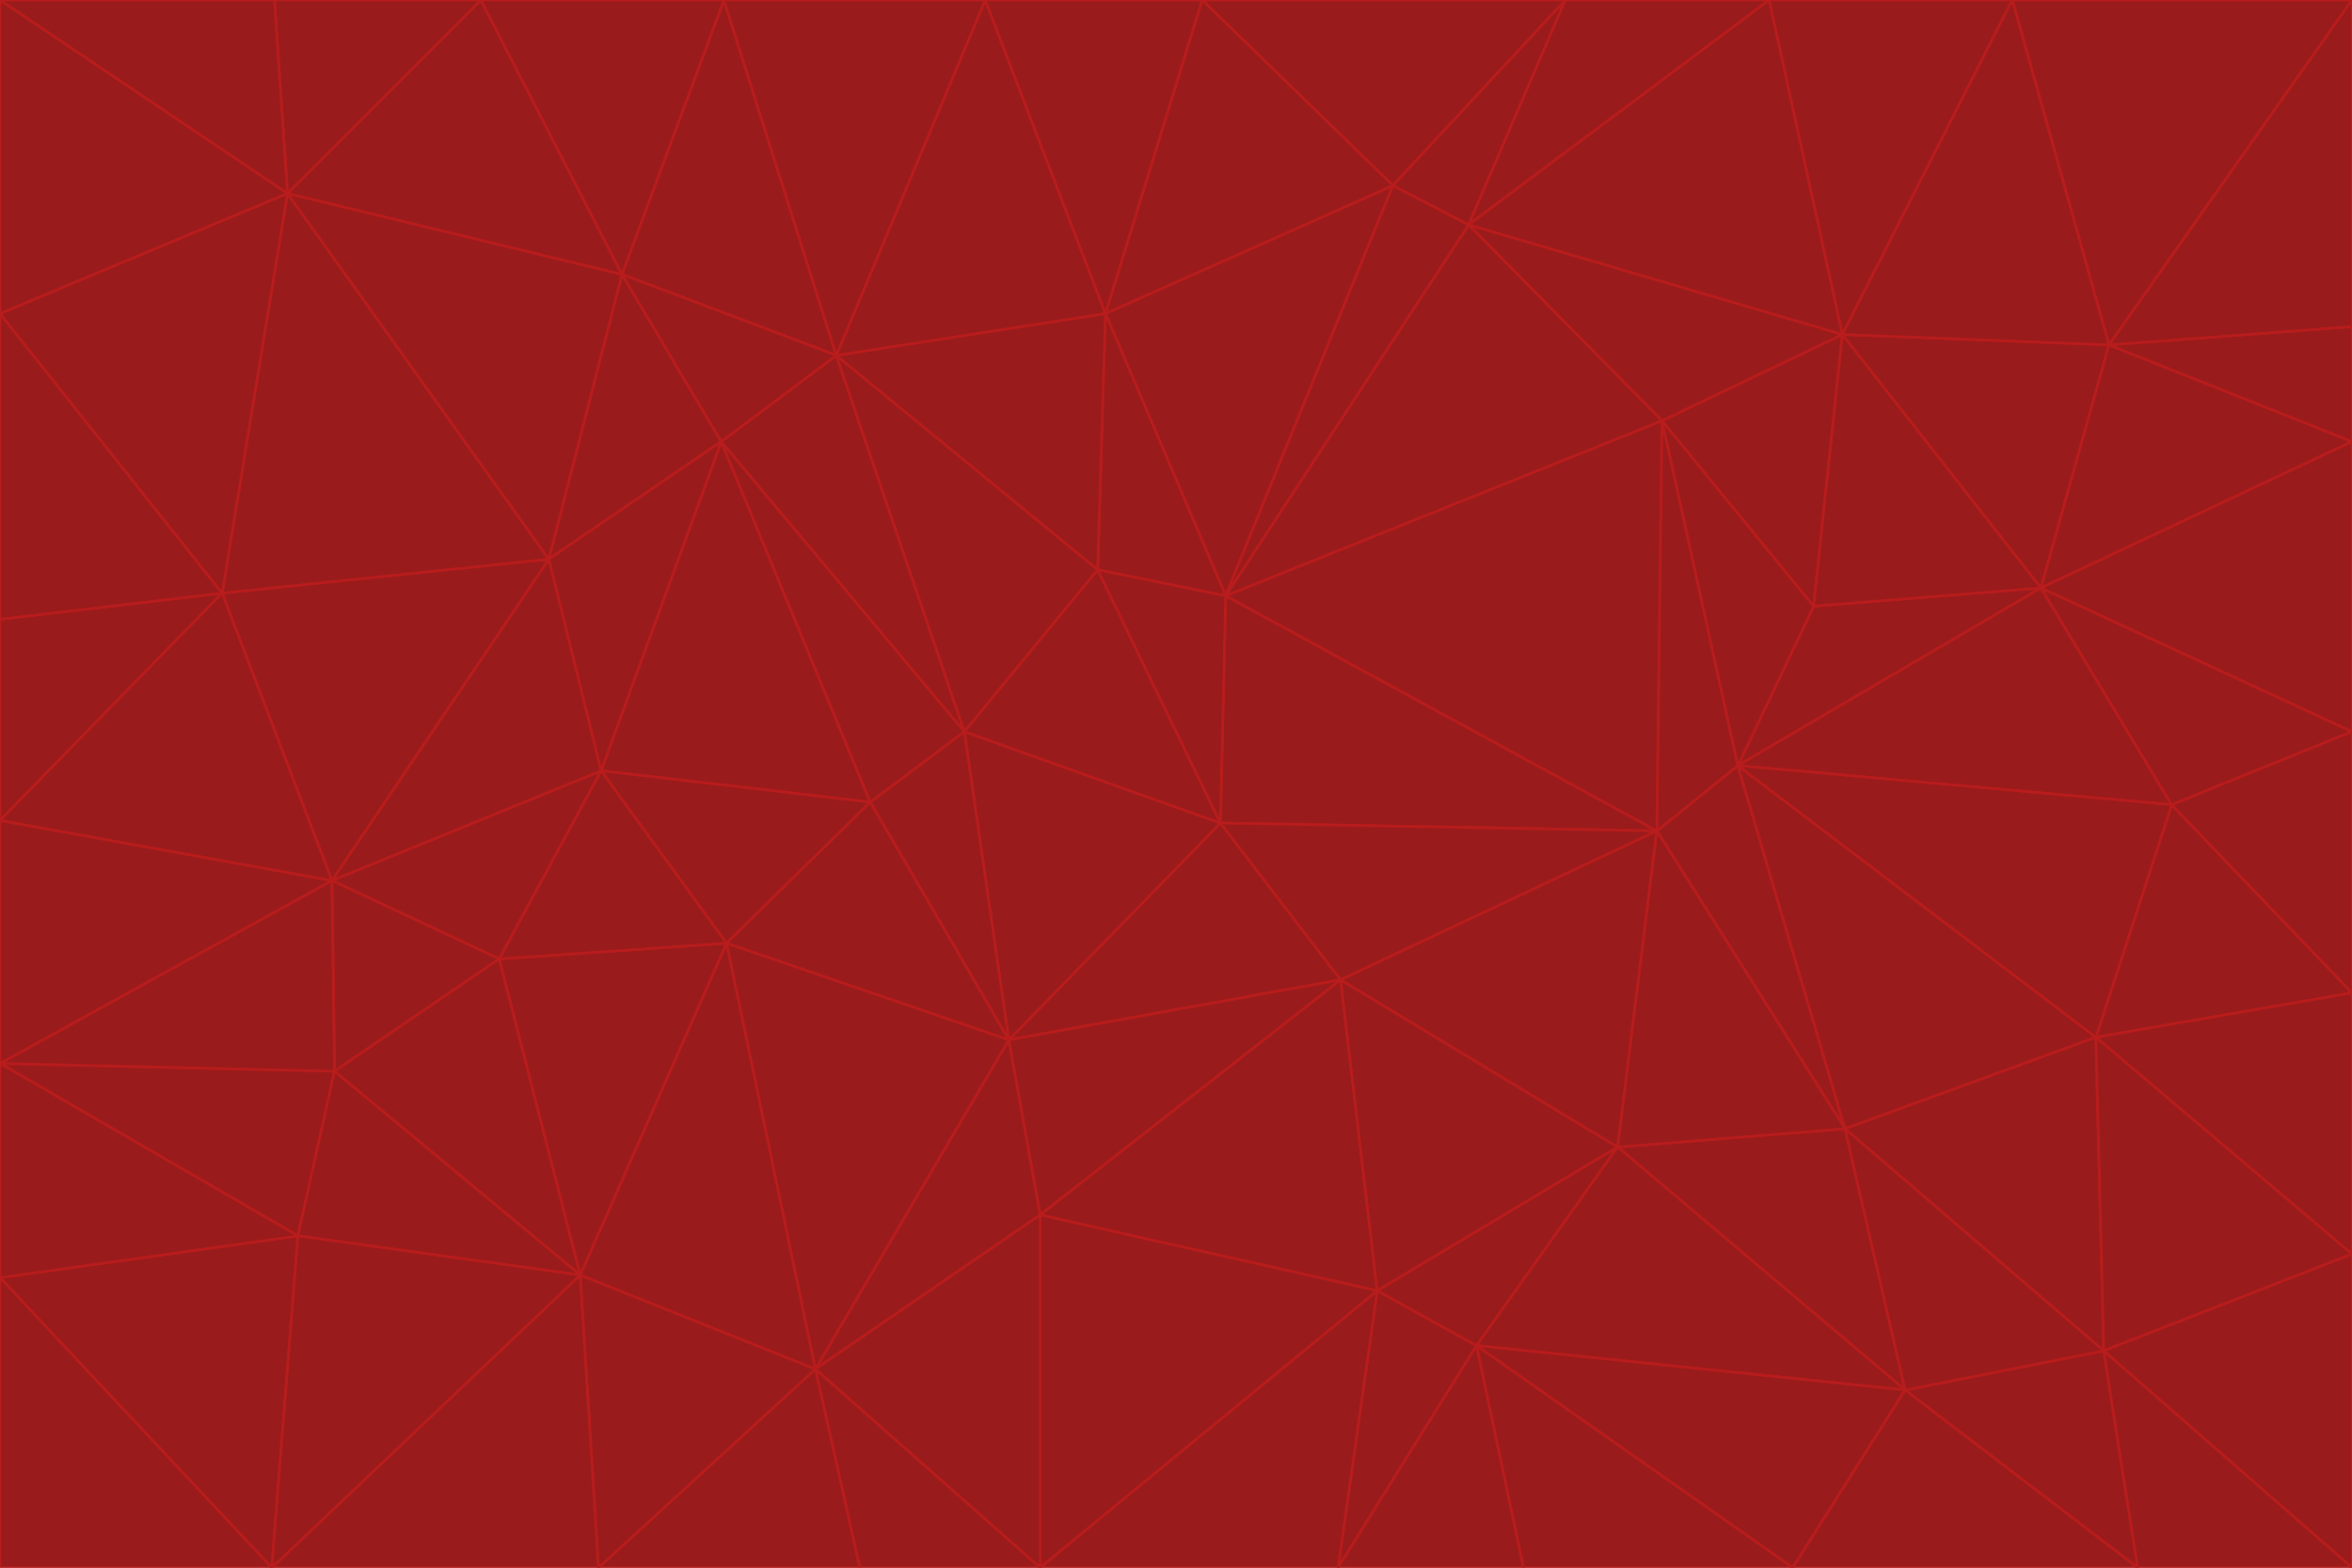 <svg id="visual" viewBox="0 0 900 600" width="900" height="600" xmlns="http://www.w3.org/2000/svg" xmlns:xlink="http://www.w3.org/1999/xlink" version="1.1"><g stroke-width="1" stroke-linejoin="bevel"><path d="M467 315L386 398L513 375Z" fill="#991b1b" stroke="#b91c1c"></path><path d="M386 398L398 465L513 375Z" fill="#991b1b" stroke="#b91c1c"></path><path d="M467 315L369 280L386 398Z" fill="#991b1b" stroke="#b91c1c"></path><path d="M369 280L333 307L386 398Z" fill="#991b1b" stroke="#b91c1c"></path><path d="M386 398L312 524L398 465Z" fill="#991b1b" stroke="#b91c1c"></path><path d="M398 465L527 494L513 375Z" fill="#991b1b" stroke="#b91c1c"></path><path d="M634 318L469 228L467 315Z" fill="#991b1b" stroke="#b91c1c"></path><path d="M467 315L420 218L369 280Z" fill="#991b1b" stroke="#b91c1c"></path><path d="M469 228L420 218L467 315Z" fill="#991b1b" stroke="#b91c1c"></path><path d="M276 169L230 295L333 307Z" fill="#991b1b" stroke="#b91c1c"></path><path d="M230 295L278 361L333 307Z" fill="#991b1b" stroke="#b91c1c"></path><path d="M333 307L278 361L386 398Z" fill="#991b1b" stroke="#b91c1c"></path><path d="M512 600L565 515L527 494Z" fill="#991b1b" stroke="#b91c1c"></path><path d="M527 494L619 439L513 375Z" fill="#991b1b" stroke="#b91c1c"></path><path d="M513 375L634 318L467 315Z" fill="#991b1b" stroke="#b91c1c"></path><path d="M565 515L619 439L527 494Z" fill="#991b1b" stroke="#b91c1c"></path><path d="M619 439L634 318L513 375Z" fill="#991b1b" stroke="#b91c1c"></path><path d="M278 361L312 524L386 398Z" fill="#991b1b" stroke="#b91c1c"></path><path d="M398 465L398 600L527 494Z" fill="#991b1b" stroke="#b91c1c"></path><path d="M312 524L398 600L398 465Z" fill="#991b1b" stroke="#b91c1c"></path><path d="M398 600L512 600L527 494Z" fill="#991b1b" stroke="#b91c1c"></path><path d="M729 532L706 432L619 439Z" fill="#991b1b" stroke="#b91c1c"></path><path d="M276 169L333 307L369 280Z" fill="#991b1b" stroke="#b91c1c"></path><path d="M278 361L222 488L312 524Z" fill="#991b1b" stroke="#b91c1c"></path><path d="M706 432L665 293L634 318Z" fill="#991b1b" stroke="#b91c1c"></path><path d="M634 318L636 161L469 228Z" fill="#991b1b" stroke="#b91c1c"></path><path d="M191 367L222 488L278 361Z" fill="#991b1b" stroke="#b91c1c"></path><path d="M312 524L329 600L398 600Z" fill="#991b1b" stroke="#b91c1c"></path><path d="M229 600L329 600L312 524Z" fill="#991b1b" stroke="#b91c1c"></path><path d="M230 295L191 367L278 361Z" fill="#991b1b" stroke="#b91c1c"></path><path d="M533 71L423 120L469 228Z" fill="#991b1b" stroke="#b91c1c"></path><path d="M469 228L423 120L420 218Z" fill="#991b1b" stroke="#b91c1c"></path><path d="M320 136L276 169L369 280Z" fill="#991b1b" stroke="#b91c1c"></path><path d="M512 600L583 600L565 515Z" fill="#991b1b" stroke="#b91c1c"></path><path d="M619 439L706 432L634 318Z" fill="#991b1b" stroke="#b91c1c"></path><path d="M729 532L619 439L565 515Z" fill="#991b1b" stroke="#b91c1c"></path><path d="M320 136L369 280L420 218Z" fill="#991b1b" stroke="#b91c1c"></path><path d="M230 295L127 337L191 367Z" fill="#991b1b" stroke="#b91c1c"></path><path d="M423 120L320 136L420 218Z" fill="#991b1b" stroke="#b91c1c"></path><path d="M781 225L694 232L665 293Z" fill="#991b1b" stroke="#b91c1c"></path><path d="M665 293L636 161L634 318Z" fill="#991b1b" stroke="#b91c1c"></path><path d="M694 232L636 161L665 293Z" fill="#991b1b" stroke="#b91c1c"></path><path d="M238 105L210 214L276 169Z" fill="#991b1b" stroke="#b91c1c"></path><path d="M276 169L210 214L230 295Z" fill="#991b1b" stroke="#b91c1c"></path><path d="M222 488L229 600L312 524Z" fill="#991b1b" stroke="#b91c1c"></path><path d="M104 600L229 600L222 488Z" fill="#991b1b" stroke="#b91c1c"></path><path d="M636 161L562 86L469 228Z" fill="#991b1b" stroke="#b91c1c"></path><path d="M277 0L238 105L320 136Z" fill="#991b1b" stroke="#b91c1c"></path><path d="M562 86L533 71L469 228Z" fill="#991b1b" stroke="#b91c1c"></path><path d="M686 600L729 532L565 515Z" fill="#991b1b" stroke="#b91c1c"></path><path d="M706 432L802 397L665 293Z" fill="#991b1b" stroke="#b91c1c"></path><path d="M127 337L128 410L191 367Z" fill="#991b1b" stroke="#b91c1c"></path><path d="M191 367L128 410L222 488Z" fill="#991b1b" stroke="#b91c1c"></path><path d="M210 214L127 337L230 295Z" fill="#991b1b" stroke="#b91c1c"></path><path d="M583 600L686 600L565 515Z" fill="#991b1b" stroke="#b91c1c"></path><path d="M377 0L320 136L423 120Z" fill="#991b1b" stroke="#b91c1c"></path><path d="M320 136L238 105L276 169Z" fill="#991b1b" stroke="#b91c1c"></path><path d="M210 214L85 227L127 337Z" fill="#991b1b" stroke="#b91c1c"></path><path d="M0 407L114 473L128 410Z" fill="#991b1b" stroke="#b91c1c"></path><path d="M128 410L114 473L222 488Z" fill="#991b1b" stroke="#b91c1c"></path><path d="M805 517L802 397L706 432Z" fill="#991b1b" stroke="#b91c1c"></path><path d="M694 232L705 128L636 161Z" fill="#991b1b" stroke="#b91c1c"></path><path d="M636 161L705 128L562 86Z" fill="#991b1b" stroke="#b91c1c"></path><path d="M599 0L460 0L533 71Z" fill="#991b1b" stroke="#b91c1c"></path><path d="M781 225L705 128L694 232Z" fill="#991b1b" stroke="#b91c1c"></path><path d="M831 308L781 225L665 293Z" fill="#991b1b" stroke="#b91c1c"></path><path d="M599 0L533 71L562 86Z" fill="#991b1b" stroke="#b91c1c"></path><path d="M533 71L460 0L423 120Z" fill="#991b1b" stroke="#b91c1c"></path><path d="M818 600L805 517L729 532Z" fill="#991b1b" stroke="#b91c1c"></path><path d="M729 532L805 517L706 432Z" fill="#991b1b" stroke="#b91c1c"></path><path d="M460 0L377 0L423 120Z" fill="#991b1b" stroke="#b91c1c"></path><path d="M900 380L831 308L802 397Z" fill="#991b1b" stroke="#b91c1c"></path><path d="M802 397L831 308L665 293Z" fill="#991b1b" stroke="#b91c1c"></path><path d="M110 74L85 227L210 214Z" fill="#991b1b" stroke="#b91c1c"></path><path d="M127 337L0 407L128 410Z" fill="#991b1b" stroke="#b91c1c"></path><path d="M677 0L599 0L562 86Z" fill="#991b1b" stroke="#b91c1c"></path><path d="M0 489L104 600L114 473Z" fill="#991b1b" stroke="#b91c1c"></path><path d="M114 473L104 600L222 488Z" fill="#991b1b" stroke="#b91c1c"></path><path d="M377 0L277 0L320 136Z" fill="#991b1b" stroke="#b91c1c"></path><path d="M238 105L110 74L210 214Z" fill="#991b1b" stroke="#b91c1c"></path><path d="M686 600L818 600L729 532Z" fill="#991b1b" stroke="#b91c1c"></path><path d="M900 480L900 380L802 397Z" fill="#991b1b" stroke="#b91c1c"></path><path d="M781 225L807 132L705 128Z" fill="#991b1b" stroke="#b91c1c"></path><path d="M705 128L677 0L562 86Z" fill="#991b1b" stroke="#b91c1c"></path><path d="M900 169L807 132L781 225Z" fill="#991b1b" stroke="#b91c1c"></path><path d="M770 0L677 0L705 128Z" fill="#991b1b" stroke="#b91c1c"></path><path d="M0 314L0 407L127 337Z" fill="#991b1b" stroke="#b91c1c"></path><path d="M900 480L802 397L805 517Z" fill="#991b1b" stroke="#b91c1c"></path><path d="M831 308L900 280L781 225Z" fill="#991b1b" stroke="#b91c1c"></path><path d="M0 237L0 314L85 227Z" fill="#991b1b" stroke="#b91c1c"></path><path d="M85 227L0 314L127 337Z" fill="#991b1b" stroke="#b91c1c"></path><path d="M184 0L110 74L238 105Z" fill="#991b1b" stroke="#b91c1c"></path><path d="M277 0L184 0L238 105Z" fill="#991b1b" stroke="#b91c1c"></path><path d="M0 407L0 489L114 473Z" fill="#991b1b" stroke="#b91c1c"></path><path d="M900 380L900 280L831 308Z" fill="#991b1b" stroke="#b91c1c"></path><path d="M900 600L900 480L805 517Z" fill="#991b1b" stroke="#b91c1c"></path><path d="M0 120L0 237L85 227Z" fill="#991b1b" stroke="#b91c1c"></path><path d="M900 0L770 0L807 132Z" fill="#991b1b" stroke="#b91c1c"></path><path d="M807 132L770 0L705 128Z" fill="#991b1b" stroke="#b91c1c"></path><path d="M900 280L900 169L781 225Z" fill="#991b1b" stroke="#b91c1c"></path><path d="M0 489L0 600L104 600Z" fill="#991b1b" stroke="#b91c1c"></path><path d="M818 600L900 600L805 517Z" fill="#991b1b" stroke="#b91c1c"></path><path d="M184 0L105 0L110 74Z" fill="#991b1b" stroke="#b91c1c"></path><path d="M110 74L0 120L85 227Z" fill="#991b1b" stroke="#b91c1c"></path><path d="M0 0L0 120L110 74Z" fill="#991b1b" stroke="#b91c1c"></path><path d="M900 169L900 125L807 132Z" fill="#991b1b" stroke="#b91c1c"></path><path d="M105 0L0 0L110 74Z" fill="#991b1b" stroke="#b91c1c"></path><path d="M900 125L900 0L807 132Z" fill="#991b1b" stroke="#b91c1c"></path></g></svg>